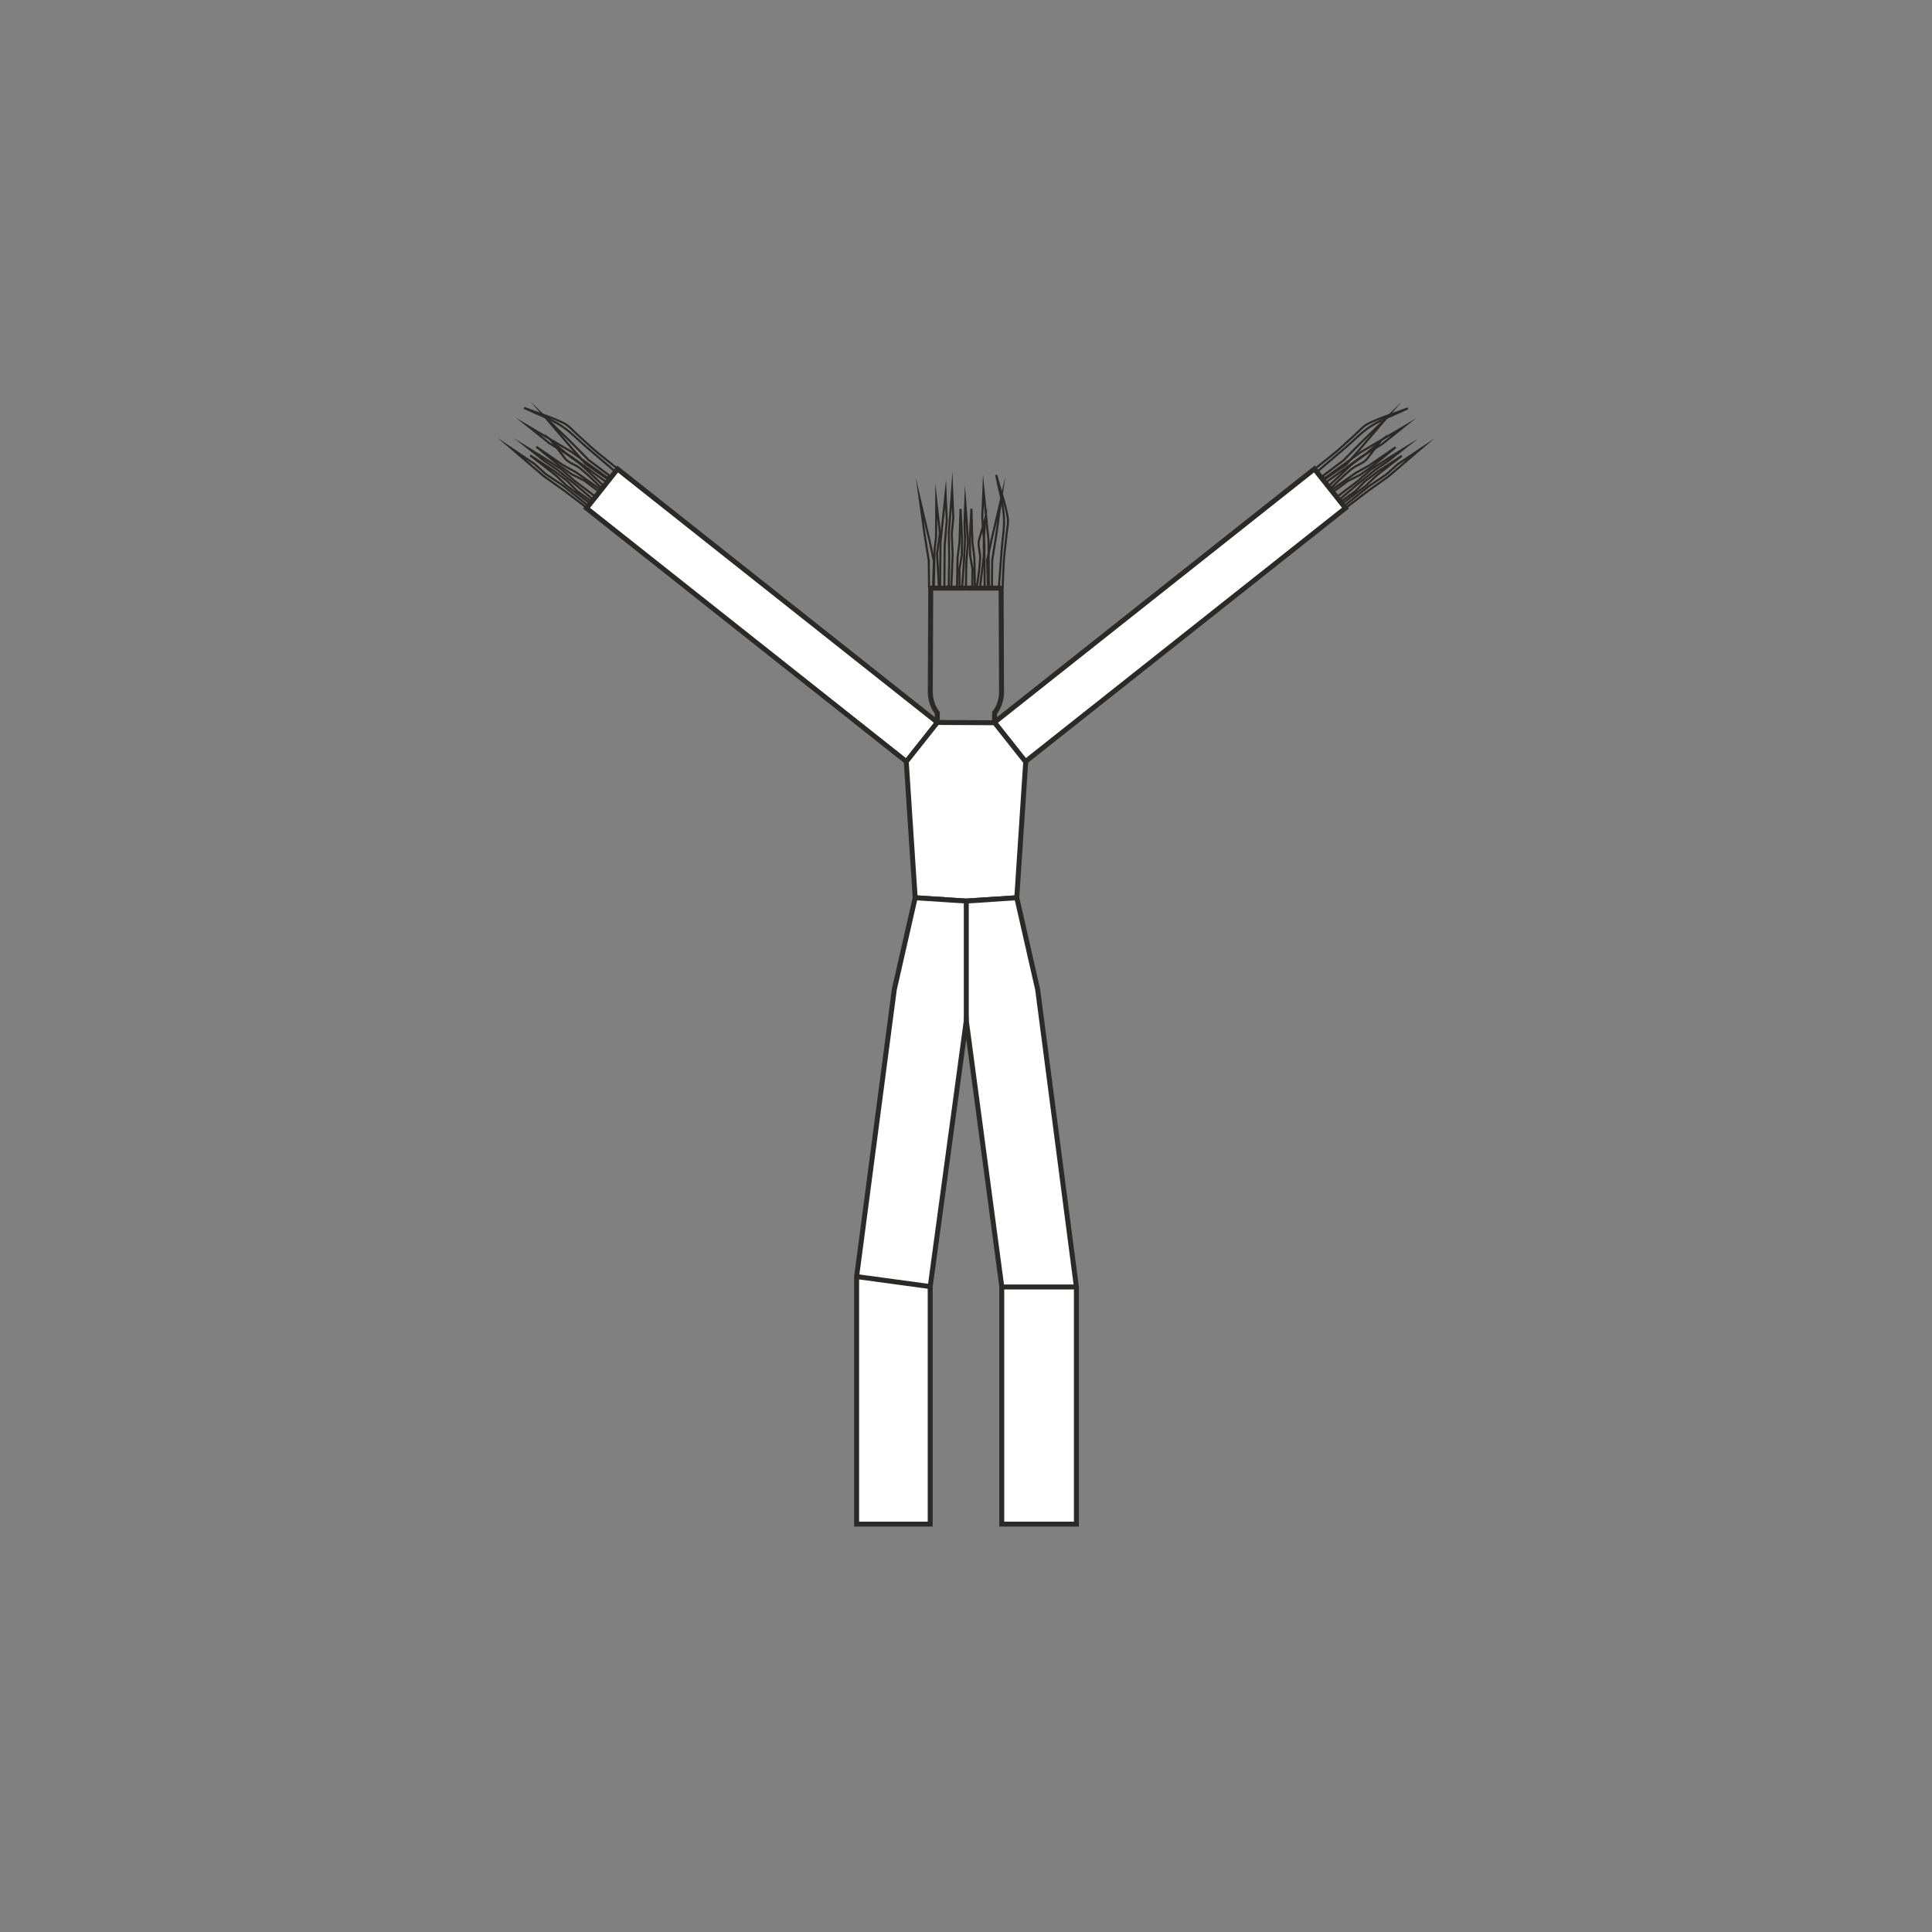 <?xml version="1.0" encoding="utf-8"?>
<!-- Generator: Adobe Illustrator 16.0.0, SVG Export Plug-In . SVG Version: 6.00 Build 0)  -->
<!DOCTYPE svg PUBLIC "-//W3C//DTD SVG 1.0//EN" "http://www.w3.org/TR/2001/REC-SVG-20010904/DTD/svg10.dtd">
<svg version="1.0" id="Layer_1" xmlns="http://www.w3.org/2000/svg" xmlns:xlink="http://www.w3.org/1999/xlink" x="0px" y="0px"
	 width="198.43px" height="198.43px" viewBox="0 0 198.43 198.43" enable-background="new 0 0 198.43 198.43" xml:space="preserve">
<rect x="0" y="0" width="198.43" height="198.43" fill="#808080" stroke="none"/>
<g>
	<polygon fill="none" stroke="#2B2A29" stroke-width="0.216" stroke-miterlimit="22.926" points="102.835,51.198 102.336,54.863 
		101.906,57.543 101.877,60.273 101.467,60.251 101.386,57.554 101.826,55.483 	"/>
	<polygon fill="none" stroke="#2B2A29" stroke-width="0.216" stroke-miterlimit="22.926" points="94.463,51.24 94.962,54.905 
		95.392,57.585 95.42,60.314 95.831,60.293 95.911,57.595 95.471,55.525 	"/>
	<path fill="none" stroke="#2B2A29" stroke-width="0.216" stroke-miterlimit="22.926" d="M96.161,51.453l-0.021,3.701
		c-0.052,0.437-0.103,0.873-0.154,1.31l-0.076,3.871l0.529-0.02c-0.066-1.142-0.133-2.283-0.199-3.425l0.298-2.149L96.161,51.453z"
		/>
	<polygon fill="none" stroke="#2B2A29" stroke-width="0.216" stroke-miterlimit="22.926" points="101.006,50.272 101.528,55.524 
		101.567,60.392 101.133,60.402 101.1,55.878 100.881,53.177 	"/>
	<polygon fill="none" stroke="#2B2A29" stroke-width="0.216" stroke-miterlimit="22.926" points="97.118,50.685 96.597,55.688 
		96.558,60.327 96.991,60.336 97.025,56.025 97.243,53.452 	"/>
	<polygon fill="none" stroke="#2B2A29" stroke-width="0.216" stroke-miterlimit="22.926" points="97.439,60.398 97.491,57.4 
		97.452,54.728 97.79,50.283 97.912,53.191 97.754,54.781 97.845,57.032 97.699,60.356 	"/>
	<polygon fill="none" stroke="#2B2A29" stroke-width="0.216" stroke-miterlimit="22.926" points="100.13,60.396 100.074,57.258 
		99.873,55.669 99.769,52.25 99.607,55.299 99.636,56.985 99.878,58.433 99.867,60.26 	"/>
	<polygon fill="none" stroke="#2B2A29" stroke-width="0.216" stroke-miterlimit="22.926" points="98.291,60.409 98.347,57.271 
		98.548,55.681 98.653,52.263 98.816,55.312 98.786,56.999 98.543,58.446 98.554,60.274 	"/>
	<path fill="none" stroke="#2B2A29" stroke-width="0.216" stroke-miterlimit="22.926" d="M98.813,60.373l0.173-2.386l0.131-2.528
		l-0.056-1.734l0.079-2.061l0.143,1.783l0.133,2.299l-0.164,1.918l-0.048,2.718C99.203,60.382,98.857,60.374,98.813,60.373z"/>
	<path fill="none" stroke="#2B2A29" stroke-width="0.216" stroke-miterlimit="22.926" d="M100.312,60.313
		c0.107-0.535,0.304-1.957,0.355-2.945c0.034-0.656-0.276-1.343-0.096-1.97l0.647-2.236c-0.057,0.749-0.134,1.496-0.17,2.246
		c-0.032,0.67,0.047,1.349-0.036,2.014l-0.354,2.852L100.312,60.313z"/>
	<path fill="none" stroke="#2B2A29" stroke-width="0.216" stroke-miterlimit="22.926" d="M102.585,60.451
		c0.096-1.295,0.195-2.589,0.286-3.884c0.083-1.185,0.321-2.371,0.236-3.557c-0.103-1.436-0.529-2.822-0.793-4.233
		c0.394,1.445,0.924,2.855,1.182,4.336c0.102,0.584-0.066,1.187-0.118,1.777c-0.074,0.844-0.2,1.681-0.262,2.525
		c-0.072,0.997-0.093,1.998-0.14,2.996C102.846,60.425,102.716,60.438,102.585,60.451z"/>
	
		<rect x="57.282" y="60.627" transform="matrix(0.784 0.621 -0.621 0.784 56.171 -34.93)" fill-rule="evenodd" clip-rule="evenodd" fill="#FFFFFF" width="41.924" height="5.133"/>
	
		<rect x="57.282" y="60.627" transform="matrix(0.784 0.621 -0.621 0.784 56.171 -34.93)" fill="none" stroke="#2B2A29" stroke-width="0.51" stroke-miterlimit="22.926" width="41.924" height="5.133"/>
	
		<rect x="99.221" y="60.655" transform="matrix(-0.784 0.621 -0.621 -0.784 253.641 38.126)" fill-rule="evenodd" clip-rule="evenodd" fill="#FFFFFF" width="41.924" height="5.133"/>
	
		<rect x="99.221" y="60.655" transform="matrix(-0.784 0.621 -0.621 -0.784 253.641 38.126)" fill="none" stroke="#2B2A29" stroke-width="0.51" stroke-miterlimit="22.926" width="41.924" height="5.133"/>
	<polygon fill-rule="evenodd" clip-rule="evenodd" fill="#FFFFFF" points="93.996,92.205 93.079,78.225 96.267,74.202 
		102.159,74.23 105.348,78.254 104.431,92.205 99.209,92.545 	"/>
	<polygon fill="none" stroke="#2B2A29" stroke-width="0.51" stroke-miterlimit="22.926" points="93.996,92.205 93.079,78.225 
		96.267,74.202 102.159,74.23 105.348,78.254 104.431,92.205 99.209,92.545 	"/>
	<polygon fill-rule="evenodd" clip-rule="evenodd" fill="#FFFFFF" points="93.996,92.205 91.851,101.631 87.981,131.114 
		87.981,156.539 95.538,156.539 95.538,132.141 99.245,104.817 102.888,132.141 102.888,156.539 110.554,156.539 110.554,132.182 
		106.575,101.631 104.431,92.205 99.218,92.545 	"/>
	<polygon fill="none" stroke="#2B2A29" stroke-width="0.51" stroke-miterlimit="22.926" points="93.996,92.205 91.851,101.631 
		87.981,131.114 87.981,156.539 95.538,156.539 95.538,132.141 99.245,104.817 102.888,132.141 102.888,156.539 110.554,156.539 
		110.554,132.182 106.575,101.631 104.431,92.205 99.218,92.545 	"/>
	<path fill="none" stroke="#2B2A29" stroke-width="0.51" stroke-miterlimit="22.926" d="M96.267,74.202l-0.004-0.994
		c0,0-0.717-0.798-0.715-2.143c0.004-1.346,0.043-10.663,0.043-10.663h3.615"/>
	<path fill="none" stroke="#2B2A29" stroke-width="0.51" stroke-miterlimit="22.926" d="M102.146,74.202l0.004-0.994
		c0,0,0.718-0.798,0.715-2.143c-0.004-1.346-0.043-10.663-0.043-10.663h-3.615"/>
	
		<line fill="none" stroke="#2B2A29" stroke-width="0.51" stroke-miterlimit="22.926" x1="95.538" y1="132.141" x2="87.981" y2="131.114"/>
	
		<line fill="none" stroke="#2B2A29" stroke-width="0.51" stroke-miterlimit="22.926" x1="110.554" y1="132.182" x2="102.888" y2="132.182"/>
	
		<line fill="none" stroke="#2B2A29" stroke-width="0.51" stroke-miterlimit="22.926" x1="99.245" y1="104.817" x2="99.245" y2="92.545"/>
	<polygon fill="none" stroke="#2B2A29" stroke-width="0.216" stroke-miterlimit="22.926" points="56.022,42.875 58.609,45.373 
		60.462,47.251 62.586,48.842 62.332,49.151 60.172,47.665 58.801,46.129 	"/>
	<polygon fill="none" stroke="#2B2A29" stroke-width="0.216" stroke-miterlimit="22.926" points="54.244,43.777 58.661,46.386 
		62.501,49.154 62.259,49.5 58.694,46.925 56.45,45.545 	"/>
	<polygon fill="none" stroke="#2B2A29" stroke-width="0.216" stroke-miterlimit="22.926" points="60.257,52.15 57.937,50.385 
		55.82,48.881 52.531,46.06 54.88,47.636 56.035,48.675 57.853,49.897 60.374,51.922 	"/>
	<polygon fill="none" stroke="#2B2A29" stroke-width="0.216" stroke-miterlimit="22.926" points="61.678,50.282 59.186,48.522 
		57.823,47.766 55.084,45.883 57.381,47.763 58.72,48.71 59.994,49.351 61.421,50.411 	"/>
	<polygon fill="none" stroke="#2B2A29" stroke-width="0.216" stroke-miterlimit="22.926" points="60.632,51.731 58.202,49.884 
		57.073,48.812 54.453,46.766 56.937,48.391 58.241,49.384 59.238,50.406 60.676,51.448 	"/>
	<path fill="none" stroke="#2B2A29" stroke-width="0.216" stroke-miterlimit="22.926" d="M60.903,51.302l-1.771-1.506l-1.906-1.557
		l-1.392-0.953l-1.57-1.246l1.48,0.913l1.878,1.218l1.409,1.23l2.104,1.6C61.134,51.001,60.928,51.268,60.903,51.302z"/>
	<path fill="none" stroke="#2B2A29" stroke-width="0.216" stroke-miterlimit="22.926" d="M61.717,50.093
		c-0.357-0.392-1.359-1.362-2.104-1.972c-0.495-0.404-1.212-0.555-1.6-1.058l-1.382-1.792c0.555,0.475,1.096,0.964,1.663,1.424
		c0.507,0.411,1.085,0.738,1.56,1.186l2.031,1.916L61.717,50.093z"/>
	<path fill="none" stroke="#2B2A29" stroke-width="0.216" stroke-miterlimit="22.926" d="M63.133,48.389
		c-0.961-0.819-1.919-1.641-2.881-2.456c-0.882-0.747-1.675-1.615-2.653-2.229c-1.184-0.745-2.517-1.208-3.774-1.813
		c1.359,0.522,2.77,0.917,4.078,1.566c0.517,0.256,0.893,0.733,1.326,1.114c0.618,0.543,1.202,1.123,1.829,1.656
		c0.74,0.63,1.513,1.222,2.269,1.832C63.262,48.17,63.198,48.279,63.133,48.389z"/>
	<polygon fill="none" stroke="#2B2A29" stroke-width="0.216" stroke-miterlimit="22.926" points="142.408,42.924 139.822,45.422 
		137.968,47.3 135.844,48.89 136.097,49.2 138.258,47.714 139.628,46.177 	"/>
	<polygon fill="none" stroke="#2B2A29" stroke-width="0.216" stroke-miterlimit="22.926" points="144.185,43.826 139.768,46.435 
		135.929,49.203 136.171,49.549 139.737,46.973 141.98,45.594 	"/>
	<polygon fill="none" stroke="#2B2A29" stroke-width="0.216" stroke-miterlimit="22.926" points="138.172,52.199 140.492,50.434 
		142.61,48.929 145.9,46.109 143.55,47.685 142.395,48.722 140.577,49.946 138.055,51.97 	"/>
	<polygon fill="none" stroke="#2B2A29" stroke-width="0.216" stroke-miterlimit="22.926" points="136.752,50.331 139.244,48.57 
		140.606,47.815 143.346,45.931 141.049,47.812 139.71,48.759 138.436,49.4 137.009,50.459 	"/>
	<polygon fill="none" stroke="#2B2A29" stroke-width="0.216" stroke-miterlimit="22.926" points="137.798,51.78 140.227,49.932 
		141.357,48.861 143.977,46.815 141.493,48.44 140.188,49.432 139.193,50.455 137.753,51.496 	"/>
	<path fill="none" stroke="#2B2A29" stroke-width="0.216" stroke-miterlimit="22.926" d="M137.527,51.35l1.771-1.506l1.906-1.557
		l1.393-0.953l1.569-1.247l-1.479,0.914l-1.879,1.218l-1.409,1.23l-2.103,1.6C137.296,51.05,137.501,51.317,137.527,51.35z"/>
	<path fill="none" stroke="#2B2A29" stroke-width="0.216" stroke-miterlimit="22.926" d="M136.713,50.141
		c0.357-0.392,1.359-1.363,2.104-1.972c0.495-0.405,1.212-0.555,1.6-1.058l1.382-1.792c-0.555,0.475-1.097,0.964-1.663,1.424
		c-0.508,0.41-1.085,0.738-1.56,1.186l-2.031,1.916L136.713,50.141z"/>
	<path fill="none" stroke="#2B2A29" stroke-width="0.216" stroke-miterlimit="22.926" d="M135.297,48.438
		c0.96-0.819,1.918-1.642,2.881-2.457c0.882-0.746,1.675-1.614,2.652-2.229c1.185-0.744,2.517-1.207,3.774-1.812
		c-1.358,0.522-2.77,0.917-4.077,1.565c-0.517,0.257-0.893,0.734-1.327,1.115c-0.617,0.543-1.201,1.123-1.829,1.656
		c-0.739,0.63-1.512,1.221-2.268,1.832C135.168,48.219,135.233,48.328,135.297,48.438z"/>
</g>
</svg>
